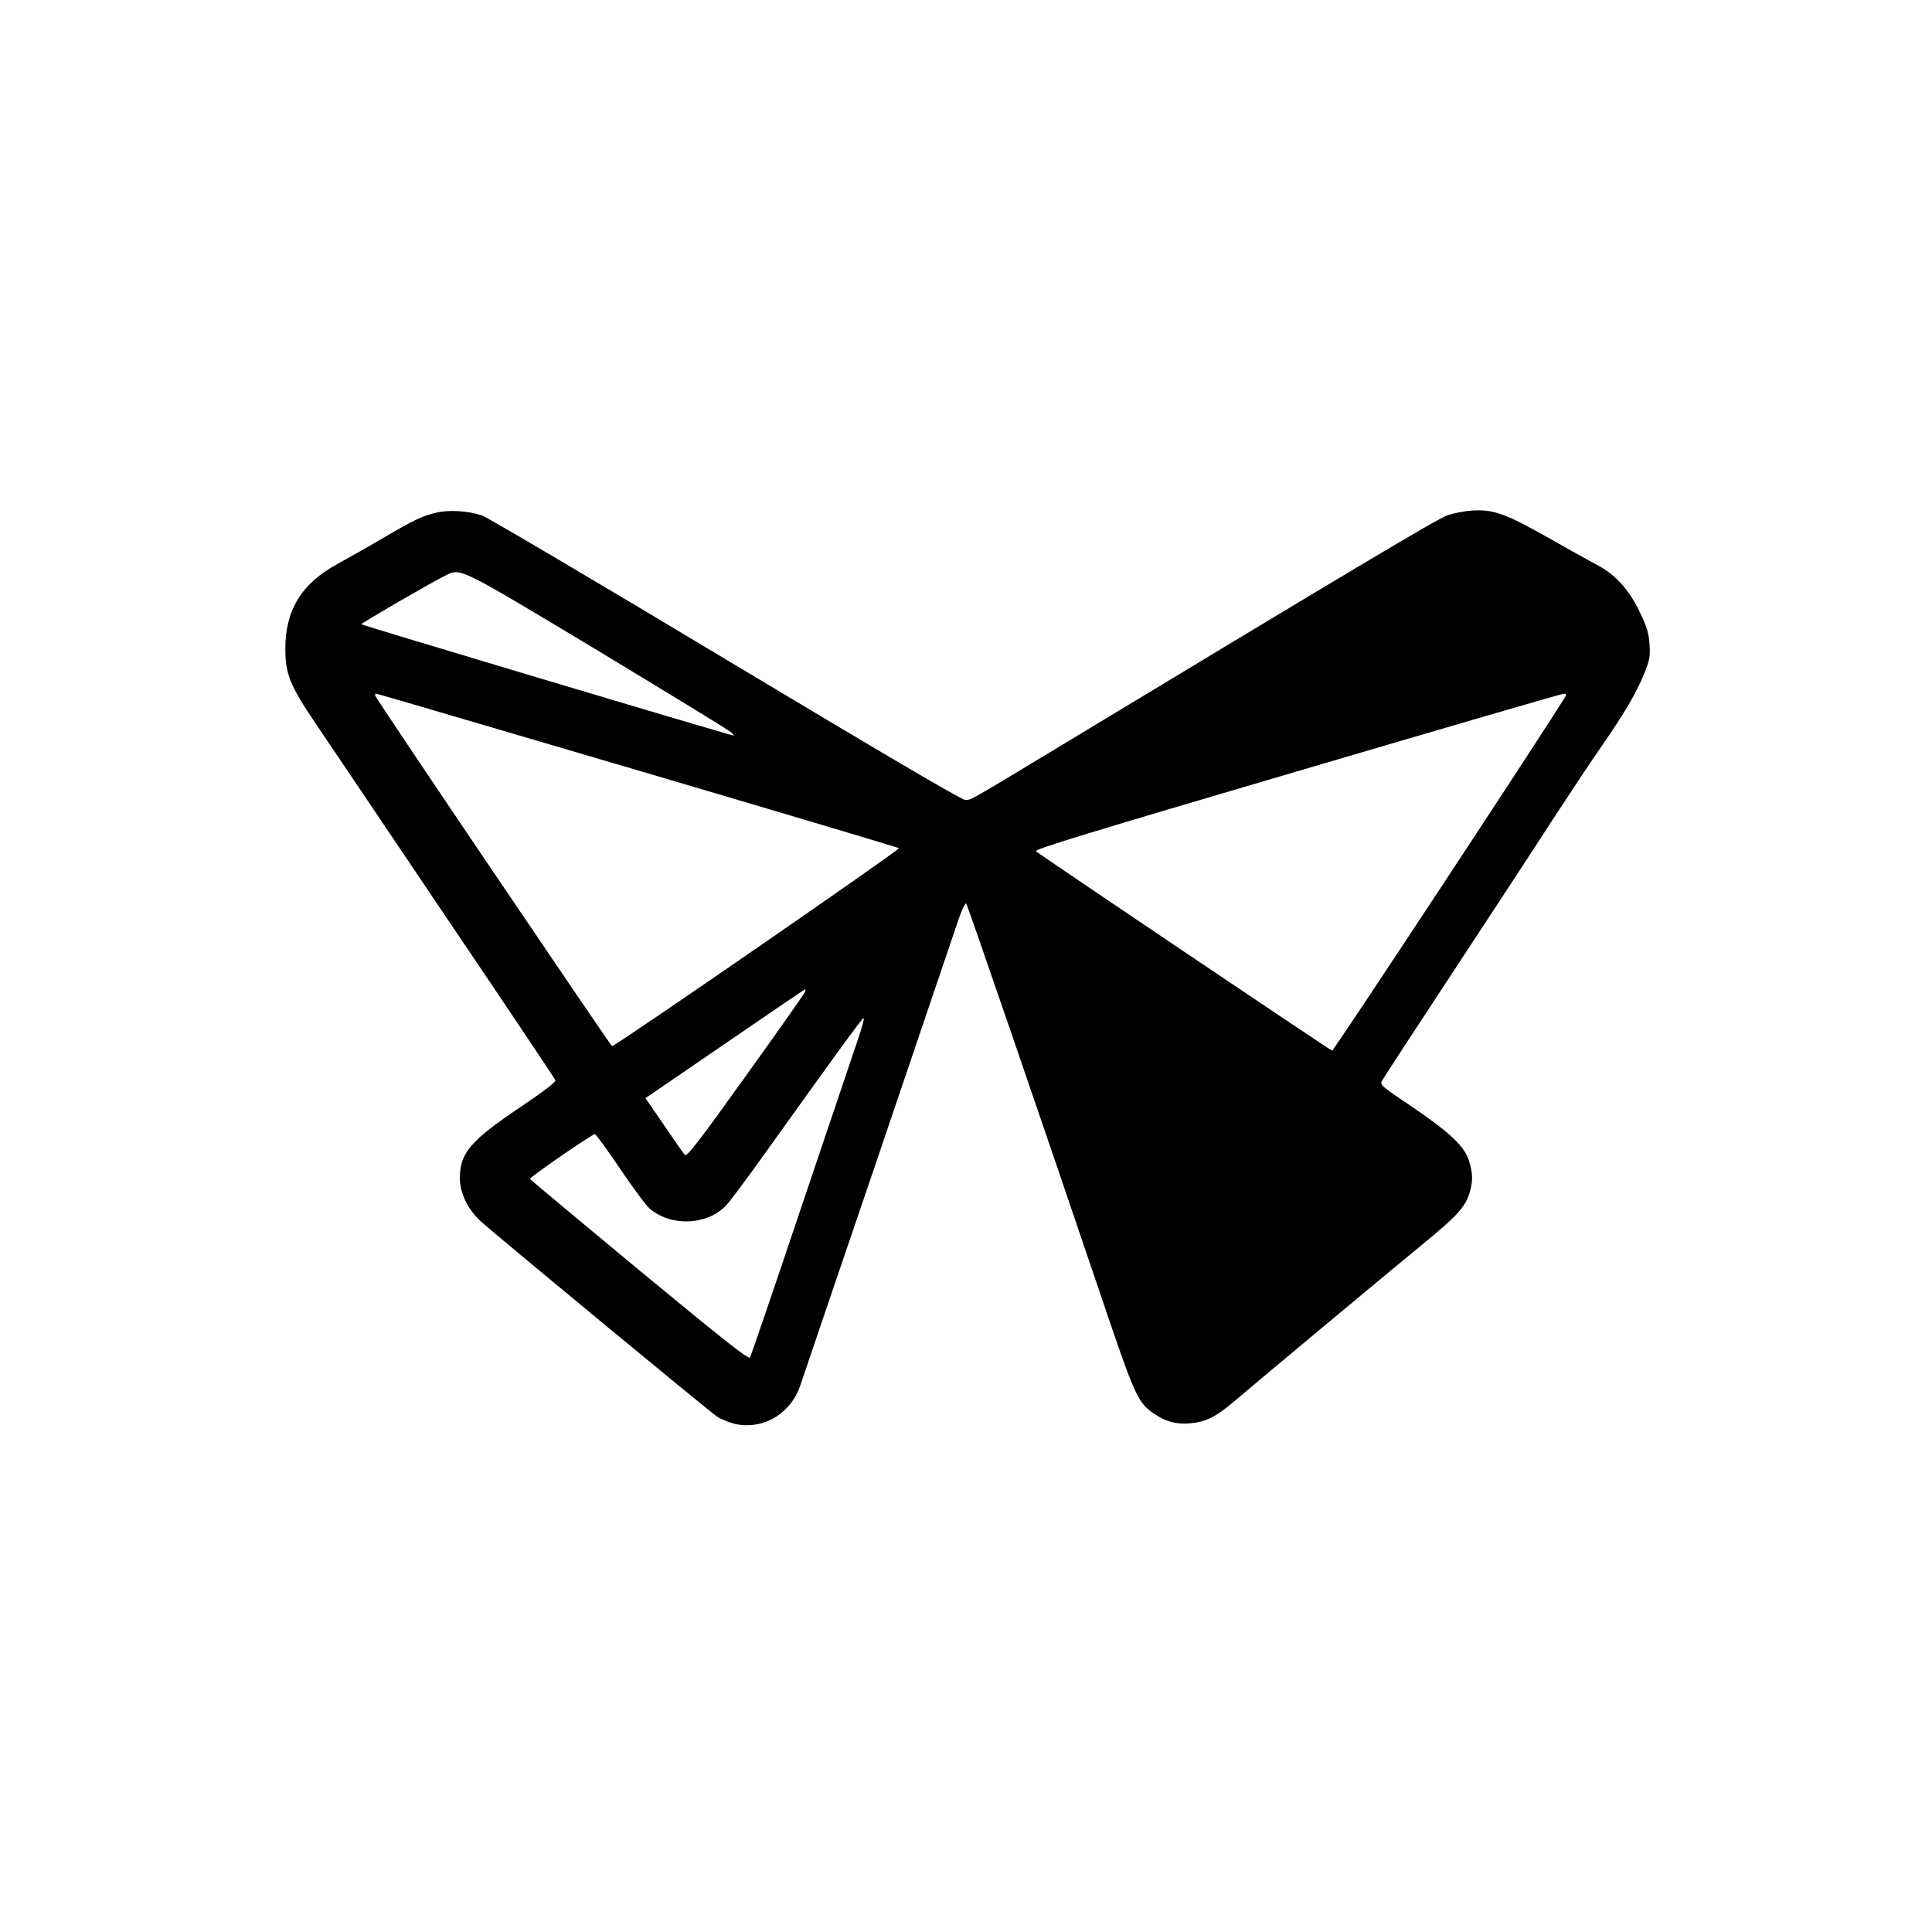 <?xml version="1.0" standalone="no"?>
<!DOCTYPE svg PUBLIC "-//W3C//DTD SVG 20010904//EN"
 "http://www.w3.org/TR/2001/REC-SVG-20010904/DTD/svg10.dtd">
<svg version="1.0" xmlns="http://www.w3.org/2000/svg"
 width="1000pt" height="1000pt" viewBox="0 0 1000 1000"
 preserveAspectRatio="xMidYMid meet">

<g transform="translate(0,1000) scale(0.1,-0.1)"
fill="#000000" stroke="none">
<path d="M2260 7347 c-77 -19 -110 -34 -283 -135 -83 -49 -188 -108 -232 -132
-185 -101 -269 -239 -268 -440 0 -129 24 -188 156 -384 62 -91 365 -541 674
-1000 310 -458 565 -840 568 -847 3 -9 -58 -56 -181 -139 -259 -174 -313 -238
-314 -366 0 -78 41 -164 108 -225 75 -69 1179 -981 1223 -1011 22 -15 66 -32
97 -39 146 -30 288 56 336 205 9 27 190 561 403 1185 212 625 399 1176 415
1224 17 49 34 85 39 80 7 -7 387 -1113 744 -2167 129 -378 149 -420 228 -473
62 -42 118 -57 188 -50 79 7 132 33 224 111 166 141 797 667 975 813 189 155
227 198 249 278 15 55 14 92 -5 155 -22 76 -101 150 -301 285 -149 100 -161
110 -151 129 6 12 170 263 364 558 194 295 427 650 517 790 91 139 207 315
260 390 120 174 177 272 218 373 28 70 31 88 27 150 -4 58 -13 89 -51 168 -53
112 -126 193 -217 241 -30 16 -145 79 -255 142 -227 128 -287 149 -400 141
-39 -3 -95 -14 -125 -25 -50 -17 -517 -296 -1945 -1159 -553 -334 -516 -313
-550 -313 -18 0 -443 250 -1238 727 -666 400 -1234 735 -1262 745 -72 24 -169
30 -235 15z m837 -716 c367 -222 677 -411 688 -422 19 -19 19 -19 -15 -9 -310
89 -1900 565 -1900 569 0 6 373 222 439 254 76 37 66 42 788 -392z m203 -618
c740 -218 1349 -400 1353 -403 8 -7 -1468 -1025 -1485 -1025 -6 0 -1216 1788
-1225 1813 -3 6 -1 12 3 12 5 0 614 -179 1354 -397z m4803 383 c-76 -129
-1200 -1836 -1208 -1834 -12 3 -1513 1014 -1533 1032 -10 10 286 100 1350 413
750 221 1371 402 1381 402 13 1 16 -3 10 -13z m-3937 -1531 c-3 -9 -141 -205
-307 -436 -244 -341 -304 -418 -314 -407 -7 7 -55 76 -108 154 l-96 140 412
282 c226 155 413 282 415 282 2 0 1 -7 -2 -15z m274 -247 c-21 -62 -153 -454
-294 -871 -140 -417 -259 -765 -264 -773 -7 -12 -125 81 -573 451 -310 257
-565 470 -566 473 -3 8 322 232 336 232 5 0 64 -81 131 -180 66 -98 135 -191
153 -206 110 -93 292 -87 392 13 17 16 97 124 180 239 399 558 527 734 535
734 5 0 -9 -51 -30 -112z"/>
</g>
</svg>
